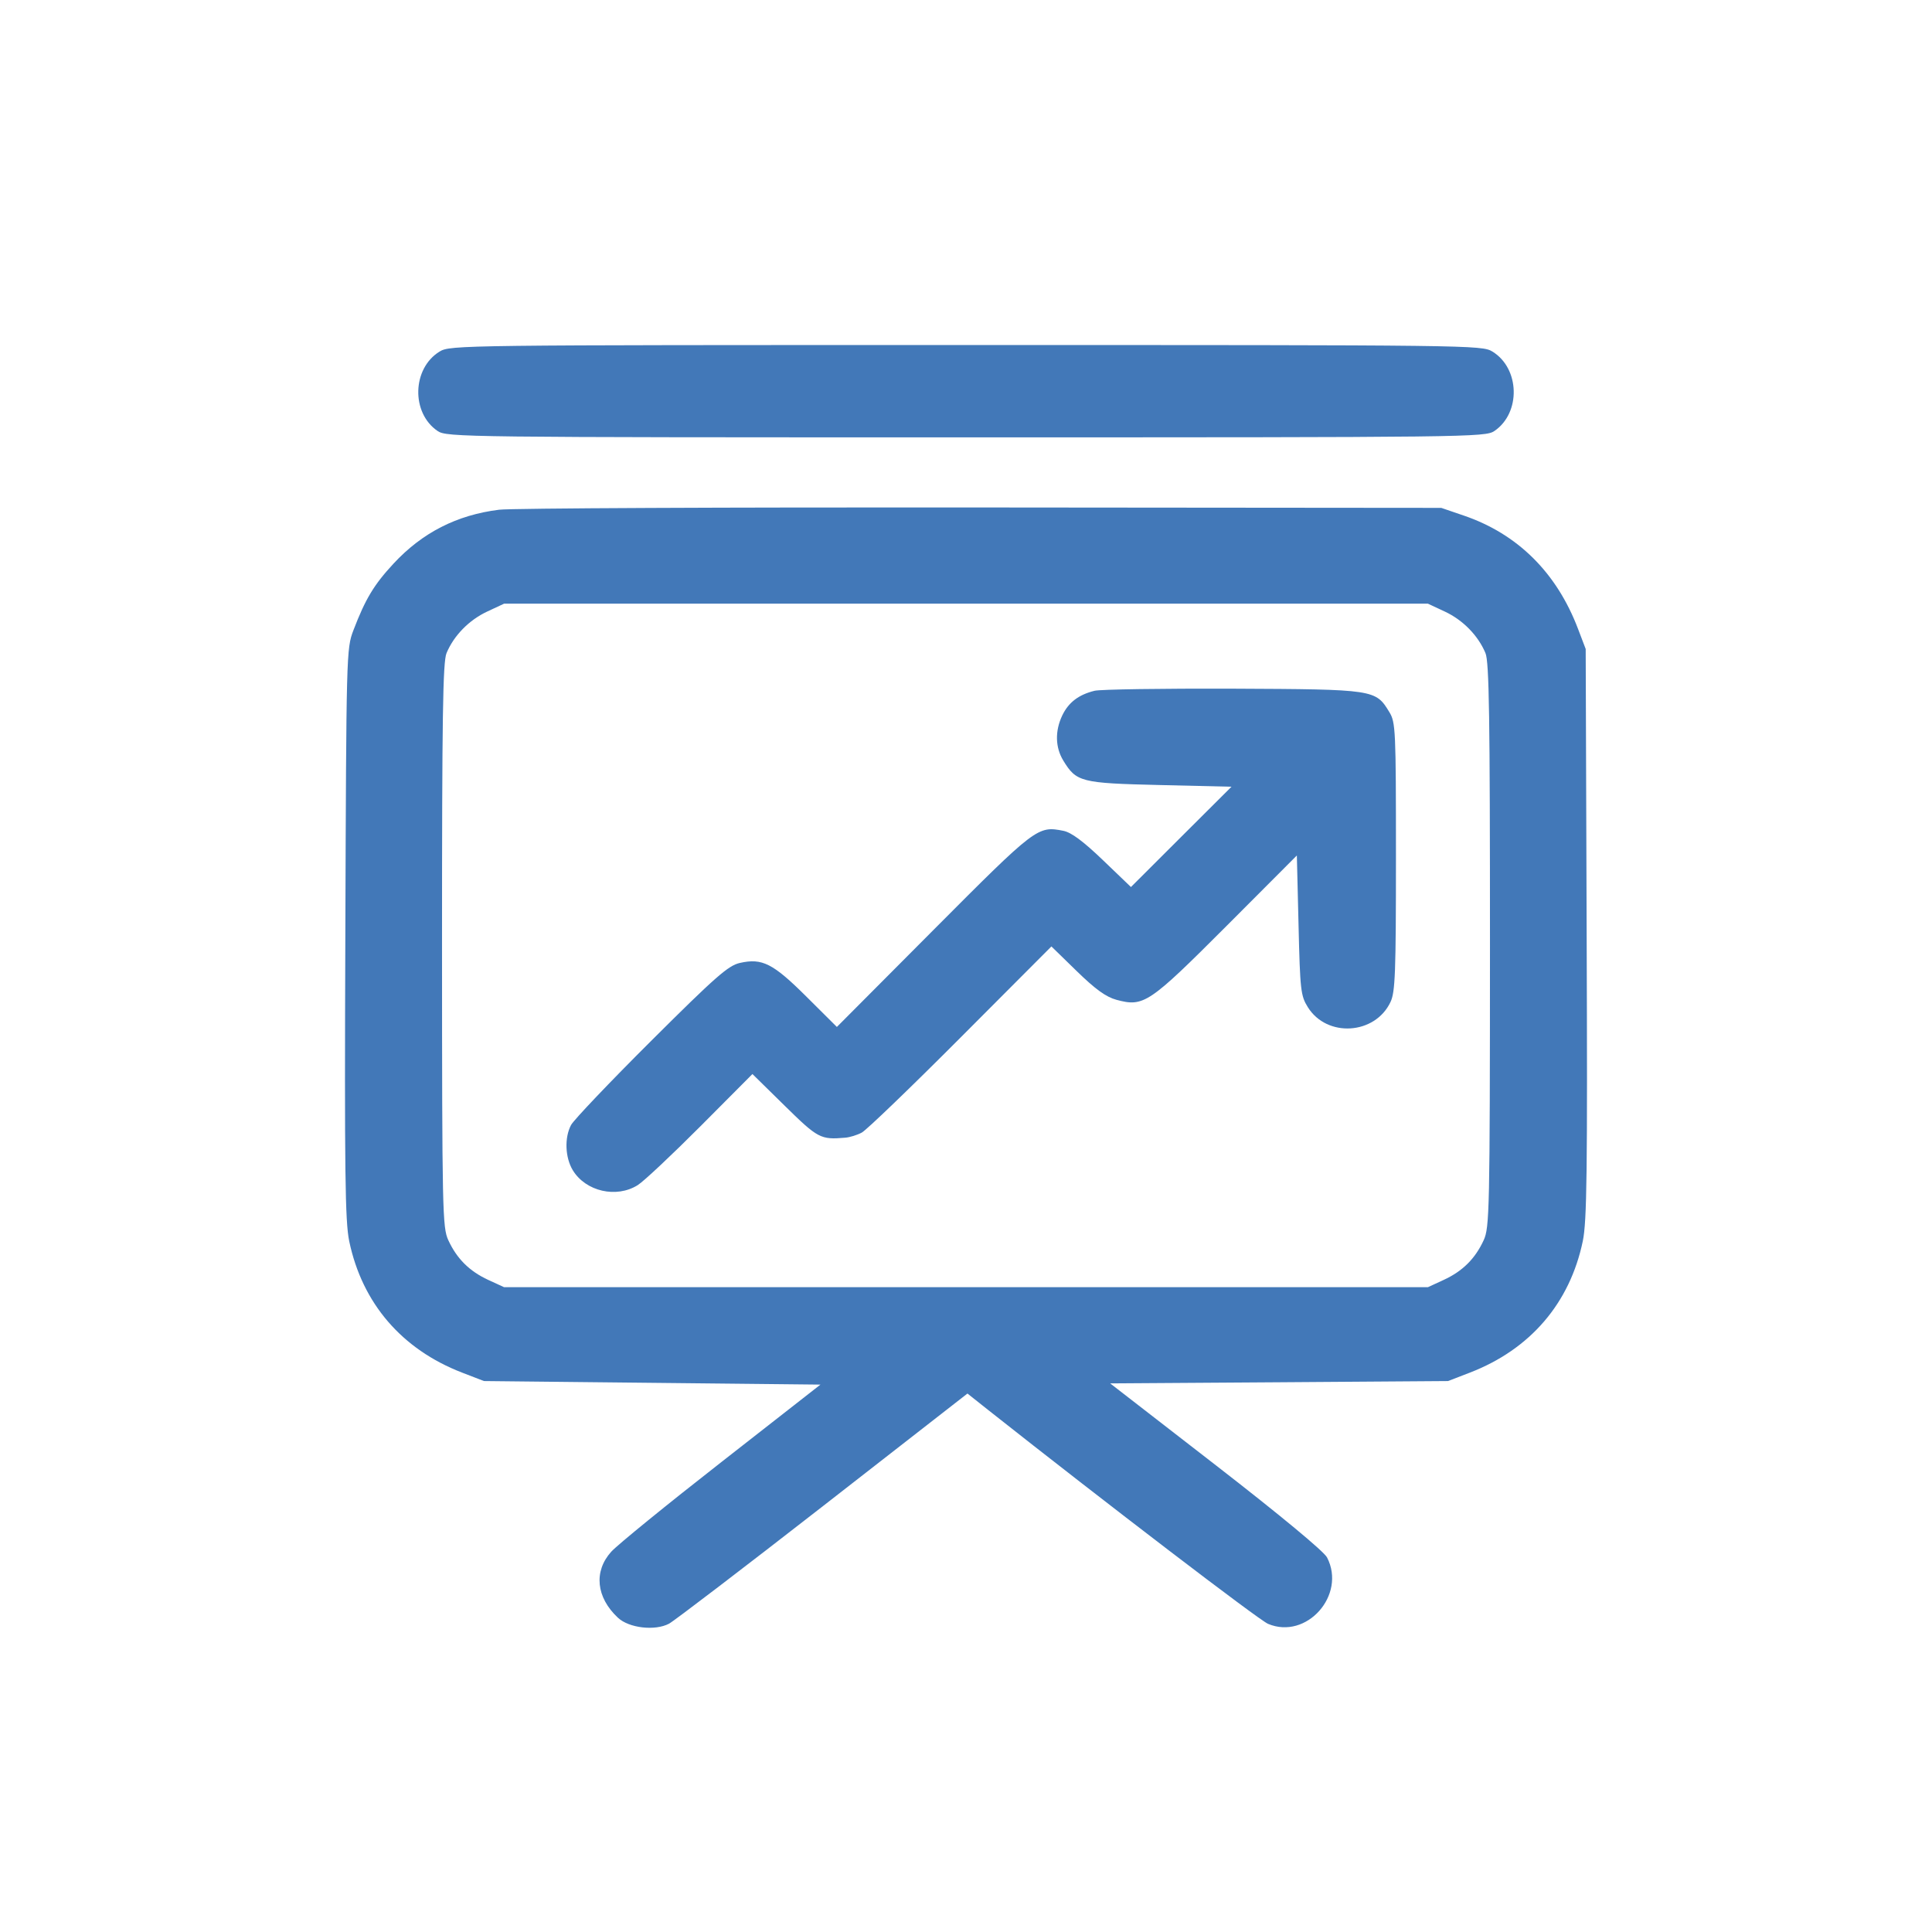 <svg width="24" height="24" viewBox="0 0 24 24" fill="none" xmlns="http://www.w3.org/2000/svg">
<path fill-rule="evenodd" clip-rule="evenodd" d="M5.461 4.367C5.119 4.576 5.105 5.129 5.436 5.354C5.55 5.431 5.737 5.433 12 5.433C18.263 5.433 18.45 5.431 18.564 5.354C18.895 5.129 18.881 4.576 18.539 4.367C18.408 4.287 18.279 4.286 12 4.286C5.721 4.286 5.592 4.287 5.461 4.367ZM6.2 6.332C5.675 6.397 5.245 6.617 4.888 7.002C4.644 7.265 4.539 7.441 4.39 7.83C4.303 8.058 4.302 8.114 4.29 11.593C4.279 14.568 4.287 15.171 4.338 15.418C4.499 16.189 4.991 16.762 5.74 17.051L6.012 17.156L8.102 17.178L10.192 17.2L8.964 18.16C8.288 18.688 7.671 19.19 7.593 19.276C7.373 19.52 7.405 19.843 7.676 20.096C7.814 20.225 8.137 20.262 8.311 20.17C8.377 20.134 9.239 19.476 10.225 18.708L12.018 17.311L12.27 17.511C13.745 18.677 15.638 20.124 15.752 20.172C16.23 20.374 16.727 19.815 16.485 19.347C16.446 19.272 15.907 18.825 15.106 18.204L13.791 17.185L15.889 17.171L17.988 17.156L18.26 17.051C19.009 16.762 19.501 16.189 19.662 15.418C19.713 15.171 19.721 14.568 19.71 11.593L19.698 8.062L19.604 7.815C19.338 7.113 18.851 6.631 18.179 6.403L17.904 6.309L12.188 6.304C9.044 6.301 6.349 6.313 6.2 6.332ZM17.948 7.597C18.173 7.702 18.362 7.895 18.453 8.113C18.499 8.222 18.509 8.903 18.509 11.743C18.508 15.05 18.503 15.248 18.431 15.406C18.325 15.636 18.169 15.791 17.935 15.899L17.738 15.99H12H6.262L6.064 15.899C5.831 15.791 5.675 15.636 5.569 15.406C5.496 15.248 5.492 15.05 5.491 11.743C5.491 8.903 5.501 8.222 5.547 8.113C5.638 7.895 5.827 7.702 6.052 7.597L6.262 7.499H12H17.738L17.948 7.597ZM13.597 8.581C13.398 8.63 13.273 8.726 13.195 8.889C13.104 9.082 13.109 9.284 13.208 9.447C13.371 9.715 13.427 9.729 14.408 9.752L15.298 9.773L14.673 10.396L14.049 11.019L13.7 10.684C13.457 10.451 13.309 10.341 13.211 10.321C12.89 10.257 12.872 10.271 11.598 11.55L10.396 12.757L10.018 12.381C9.603 11.968 9.468 11.899 9.191 11.962C9.047 11.994 8.89 12.132 8.088 12.931C7.574 13.443 7.127 13.913 7.094 13.975C7.01 14.133 7.02 14.38 7.116 14.538C7.277 14.801 7.657 14.888 7.922 14.722C7.996 14.676 8.347 14.346 8.702 13.99L9.347 13.342L9.75 13.738C10.161 14.142 10.194 14.159 10.498 14.133C10.555 14.129 10.649 14.1 10.706 14.069C10.764 14.038 11.317 13.506 11.936 12.885L13.061 11.757L13.377 12.065C13.608 12.29 13.74 12.385 13.869 12.42C14.208 12.511 14.272 12.468 15.234 11.505L16.11 10.627L16.131 11.493C16.15 12.301 16.158 12.37 16.246 12.511C16.483 12.892 17.08 12.855 17.273 12.448C17.332 12.324 17.341 12.091 17.341 10.643C17.341 9.067 17.337 8.973 17.259 8.846C17.088 8.565 17.079 8.563 15.317 8.555C14.445 8.552 13.671 8.563 13.597 8.581Z" fill="#4278B8"/>
</svg>
